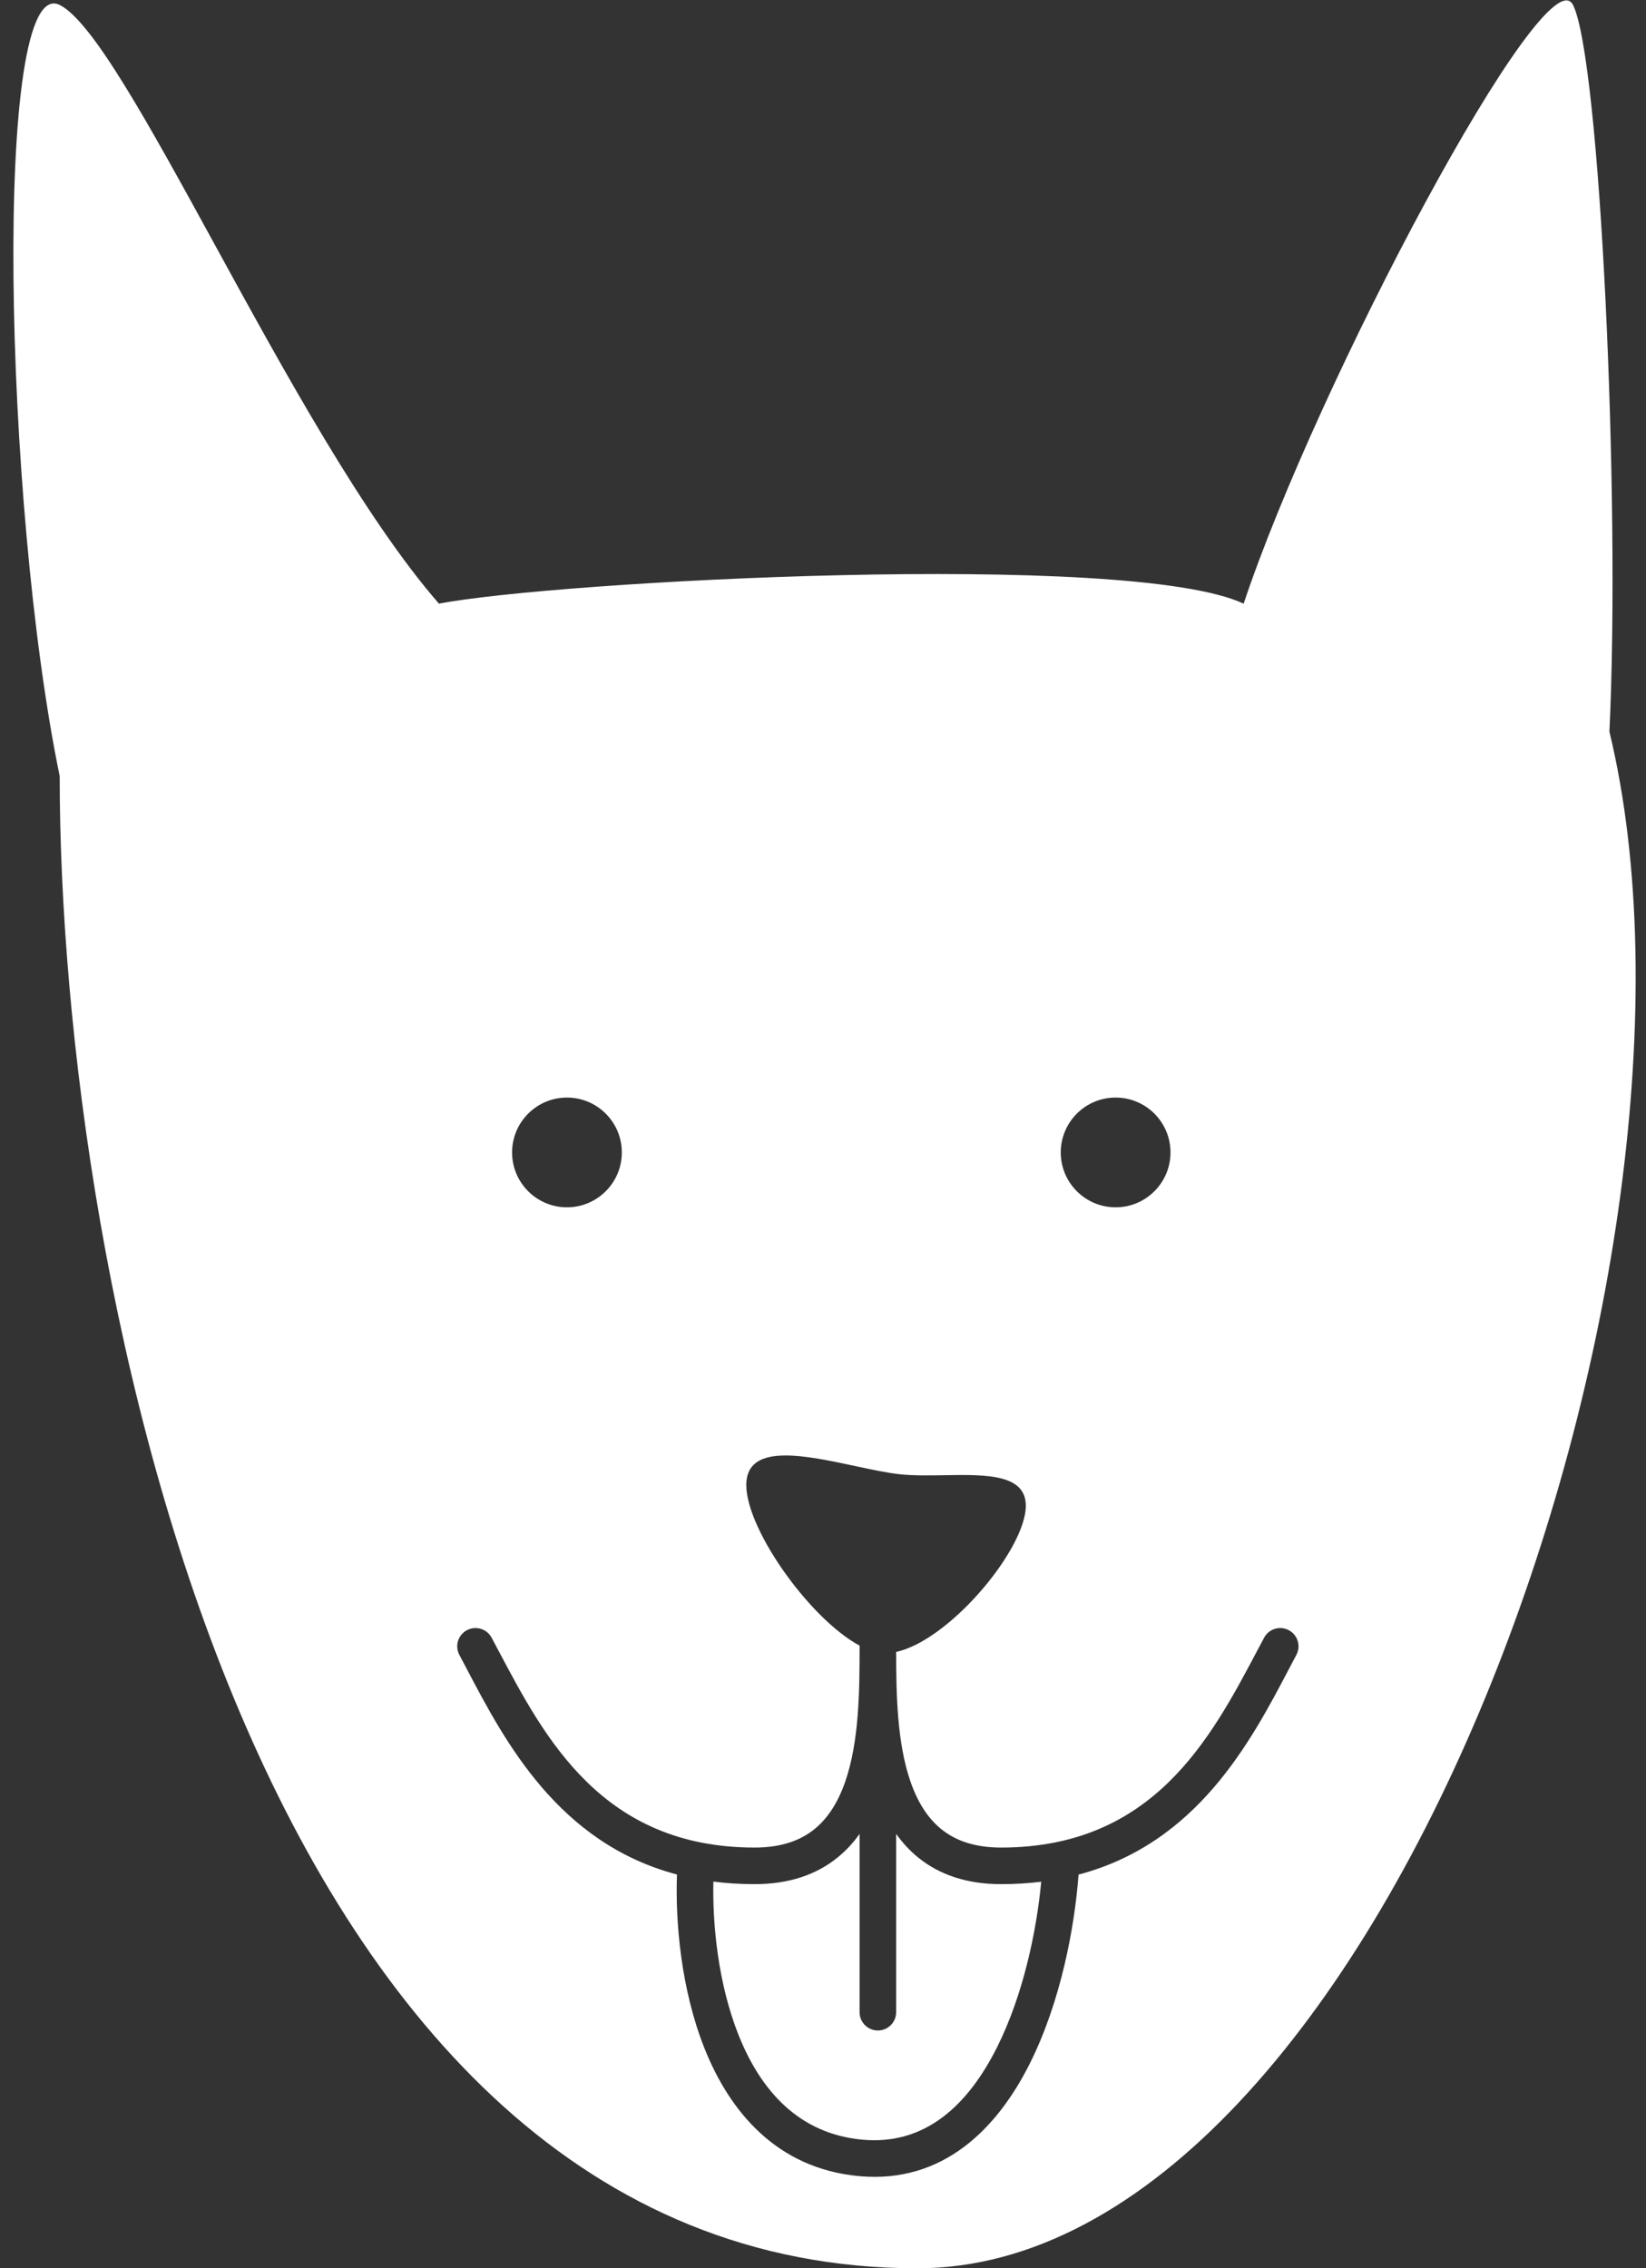 <svg width="45" height="62" viewBox="0 0 45 62" fill="none" xmlns="http://www.w3.org/2000/svg">
<rect x="0" y="0" width="45" height="62" fill="#333333" stroke="none"/>
<path fill-rule="evenodd" clip-rule="evenodd" d="M1.632 21.215C0.1 13.807 -0.206 -0.781 1.633 0.136C2.529 0.583 4.07 3.396 5.875 6.693C7.771 10.156 9.959 14.152 12 16.5C15.141 15.889 30.874 15.034 34 16.5C36 10.5 42.27 -1.331 43.005 0.136C43.741 1.602 44.306 13.584 44 20C47.5 34.5 37.719 62 25.077 62C6.919 62 1.632 35 1.632 21.215ZM18.508 51.237C15.266 50.379 13.805 47.602 12.77 45.635L12.77 45.634C12.697 45.497 12.627 45.364 12.559 45.235C12.429 44.992 12.521 44.689 12.765 44.559C13.008 44.429 13.311 44.521 13.441 44.765C13.505 44.883 13.569 45.004 13.633 45.127L13.634 45.128C14.898 47.518 16.474 50.5 20.633 50.5C21.377 50.5 21.893 50.298 22.265 49.998C22.644 49.692 22.916 49.249 23.107 48.701C23.491 47.595 23.5 46.2 23.5 45.033L23.5 45C23.5 44.993 23.5 44.987 23.5 44.98C22.102 44.231 20.285 41.645 20.409 40.471C20.516 39.459 22.035 39.784 23.38 40.072C23.828 40.168 24.256 40.26 24.606 40.297C24.976 40.336 25.399 40.329 25.818 40.322C26.993 40.303 28.143 40.284 28.038 41.278C27.909 42.502 25.917 44.844 24.5 45.153C24.501 46.295 24.522 47.633 24.893 48.701C25.084 49.249 25.356 49.692 25.735 49.998C26.107 50.298 26.623 50.5 27.367 50.5C31.526 50.5 33.102 47.518 34.366 45.128L34.367 45.126C34.432 45.004 34.496 44.883 34.559 44.765C34.689 44.521 34.992 44.429 35.235 44.559C35.479 44.689 35.571 44.992 35.441 45.235C35.373 45.364 35.302 45.498 35.23 45.635C34.195 47.603 32.733 50.383 29.486 51.239C29.381 52.68 28.998 54.721 28.152 56.407C27.265 58.176 25.786 59.691 23.49 59.481C21.236 59.275 19.945 57.714 19.257 55.98C18.618 54.37 18.46 52.534 18.508 51.237ZM23.5 50.126C23.33 50.366 23.13 50.585 22.893 50.776C22.319 51.24 21.572 51.5 20.633 51.5C20.236 51.5 19.86 51.476 19.503 51.43C19.476 52.617 19.637 54.225 20.186 55.611C20.797 57.15 21.843 58.326 23.581 58.485C25.276 58.64 26.451 57.569 27.258 55.959C27.978 54.523 28.341 52.766 28.466 51.434C28.118 51.477 27.752 51.5 27.367 51.5C26.428 51.5 25.681 51.24 25.107 50.776C24.87 50.585 24.67 50.366 24.5 50.126V50.13V50.144V50.159V50.174V50.189V50.204V50.219V50.234V50.25V50.265V50.28V50.295V50.31V50.325V50.34V50.355V50.371V50.386V50.401V50.416V50.432V50.447V50.462V50.477V50.493V50.508V50.523V50.539V50.554V50.569V50.585V50.6V50.615V50.631V50.646V50.662V50.677V50.693V50.708V50.723V50.739V50.754V50.77V50.785V50.801V50.816V50.832V50.847V50.863V50.879V50.894V50.91V50.925V50.941V50.956V50.972V50.987V51.003V51.019V51.034V51.05V51.066V51.081V51.097V51.112V51.128V51.144V51.159V51.175V51.191V51.206V51.222V51.238V51.253V51.269V51.285V51.3V51.316V51.332V51.347V51.363V51.379V51.395V51.41V51.426V51.442V51.457V51.473V51.489V51.504V51.52V51.536V51.551V51.567V51.583V51.599V51.614V51.63V51.646V51.661V51.677V51.693V51.708V51.724V51.74V51.755V51.771V51.787V51.803V51.818V51.834V51.849V51.865V51.881V51.897V51.912V51.928V51.943V51.959V51.975V51.99V52.006V52.022V52.037V52.053V52.068V52.084V52.099V52.115V52.131V52.146V52.162V52.177V52.193V52.208V52.224V52.239V52.255V52.27V52.286V52.301V52.317V52.332V52.348V52.363V52.378V52.394V52.409V52.425V52.44V52.455V52.471V52.486V52.501V52.517V52.532V52.547V52.563V52.578V52.593V52.608V52.624V52.639V52.654V52.669V52.684V52.7V52.715V52.73V52.745V52.76V52.775V52.79V52.806V52.821V52.836V52.851V52.866V52.881V52.895V52.91V52.925V52.94V52.955V52.97V52.985V53V53.015V53.029V53.044V53.059V53.074V53.089V53.103V53.118V53.133V53.147V53.162V53.177V53.191V53.206V53.22V53.235V53.249V53.264V53.278V53.293V53.307V53.322V53.336V53.35V53.365V53.379V53.394V53.408V53.422V53.436V53.45V53.465V53.479V53.493V53.507V53.521V53.535V53.549V53.563V53.577V53.591V53.605V53.619V53.633V53.647V53.661V53.675V53.688V53.702V53.716V53.73V53.743V53.757V53.77V53.784V53.798V53.811V53.825V53.838V53.852V53.865V53.878V53.892V53.905V53.918V53.932V53.945V53.958V53.971V53.984V53.998V54.011V54.024V54.037V54.05V54.063V54.076V54.089V54.101V54.114V54.127V54.14V54.153V54.165V54.178V54.191V54.203V54.216V54.228V54.241V54.253V54.266V54.278V54.29V54.303V54.315V54.327V54.34V54.352V54.364V54.376V54.388V54.4V54.412V54.424V54.436V54.448V54.46V54.471V54.483V54.495V54.507V54.518V54.53V54.542V54.553V54.565V54.576V54.587V54.599V54.61V54.621V54.633V54.644V54.655V54.666V54.677V54.688V54.7V54.711V54.721V54.732V54.743V54.754V54.765V54.775V54.786V54.797V54.807V54.818V54.828V54.839V54.849V54.86V54.87V54.88V54.89V54.901V54.911V54.921V54.931V54.941V54.951V54.961V54.971V54.98V54.99V55C24.5 55.276 24.276 55.5 24 55.5C23.724 55.5 23.5 55.276 23.5 55V54.99V54.98V54.971V54.961V54.951V54.941V54.931V54.921V54.911V54.901V54.89V54.88V54.87V54.86V54.849V54.839V54.828V54.818V54.807V54.797V54.786V54.775V54.765V54.754V54.743V54.732V54.721V54.711V54.7V54.688V54.677V54.666V54.655V54.644V54.633V54.621V54.61V54.599V54.587V54.576V54.565V54.553V54.542V54.53V54.518V54.507V54.495V54.483V54.471V54.46V54.448V54.436V54.424V54.412V54.4V54.388V54.376V54.364V54.352V54.34V54.327V54.315V54.303V54.29V54.278V54.266V54.253V54.241V54.228V54.216V54.203V54.191V54.178V54.165V54.153V54.14V54.127V54.114V54.101V54.089V54.076V54.063V54.05V54.037V54.024V54.011V53.998V53.984V53.971V53.958V53.945V53.932V53.918V53.905V53.892V53.878V53.865V53.852V53.838V53.825V53.811V53.798V53.784V53.77V53.757V53.743V53.73V53.716V53.702V53.688V53.675V53.661V53.647V53.633V53.619V53.605V53.591V53.577V53.563V53.549V53.535V53.521V53.507V53.493V53.479V53.465V53.45V53.436V53.422V53.408V53.394V53.379V53.365V53.35V53.336V53.322V53.307V53.293V53.278V53.264V53.249V53.235V53.22V53.206V53.191V53.177V53.162V53.147V53.133V53.118V53.103V53.089V53.074V53.059V53.044V53.029V53.015V53V52.985V52.97V52.955V52.94V52.925V52.91V52.895V52.881V52.866V52.851V52.836V52.821V52.806V52.79V52.775V52.76V52.745V52.73V52.715V52.7V52.684V52.669V52.654V52.639V52.624V52.608V52.593V52.578V52.563V52.547V52.532V52.517V52.501V52.486V52.471V52.455V52.44V52.425V52.409V52.394V52.378V52.363V52.348V52.332V52.317V52.301V52.286V52.27V52.255V52.239V52.224V52.208V52.193V52.177V52.162V52.146V52.131V52.115V52.099V52.084V52.068V52.053V52.037V52.022V52.006V51.99V51.975V51.959V51.943V51.928V51.912V51.897V51.881V51.865V51.849V51.834V51.818V51.803V51.787V51.771V51.755V51.74V51.724V51.708V51.693V51.677V51.661V51.646V51.63V51.614V51.599V51.583V51.567V51.551V51.536V51.52V51.504V51.489V51.473V51.457V51.442V51.426V51.41V51.395V51.379V51.363V51.347V51.332V51.316V51.3V51.285V51.269V51.253V51.238V51.222V51.206V51.191V51.175V51.159V51.144V51.128V51.112V51.097V51.081V51.066V51.05V51.034V51.019V51.003V50.987V50.972V50.956V50.941V50.925V50.91V50.894V50.879V50.863V50.847V50.832V50.816V50.801V50.785V50.77V50.754V50.739V50.723V50.708V50.693V50.677V50.662V50.646V50.631V50.615V50.6V50.585V50.569V50.554V50.539V50.523V50.508V50.493V50.477V50.462V50.447V50.432V50.416V50.401V50.386V50.371V50.355V50.34V50.325V50.31V50.295V50.28V50.265V50.25V50.234V50.219V50.204V50.189V50.174V50.159V50.144V50.13V50.126ZM17 31.5C17 32.328 16.328 33 15.5 33C14.672 33 14 32.328 14 31.5C14 30.672 14.672 30 15.5 30C16.328 30 17 30.672 17 31.5ZM30.5 33C31.328 33 32 32.328 32 31.5C32 30.672 31.328 30 30.5 30C29.672 30 29 30.672 29 31.5C29 32.328 29.672 33 30.5 33Z" fill="white"/>
</svg>
